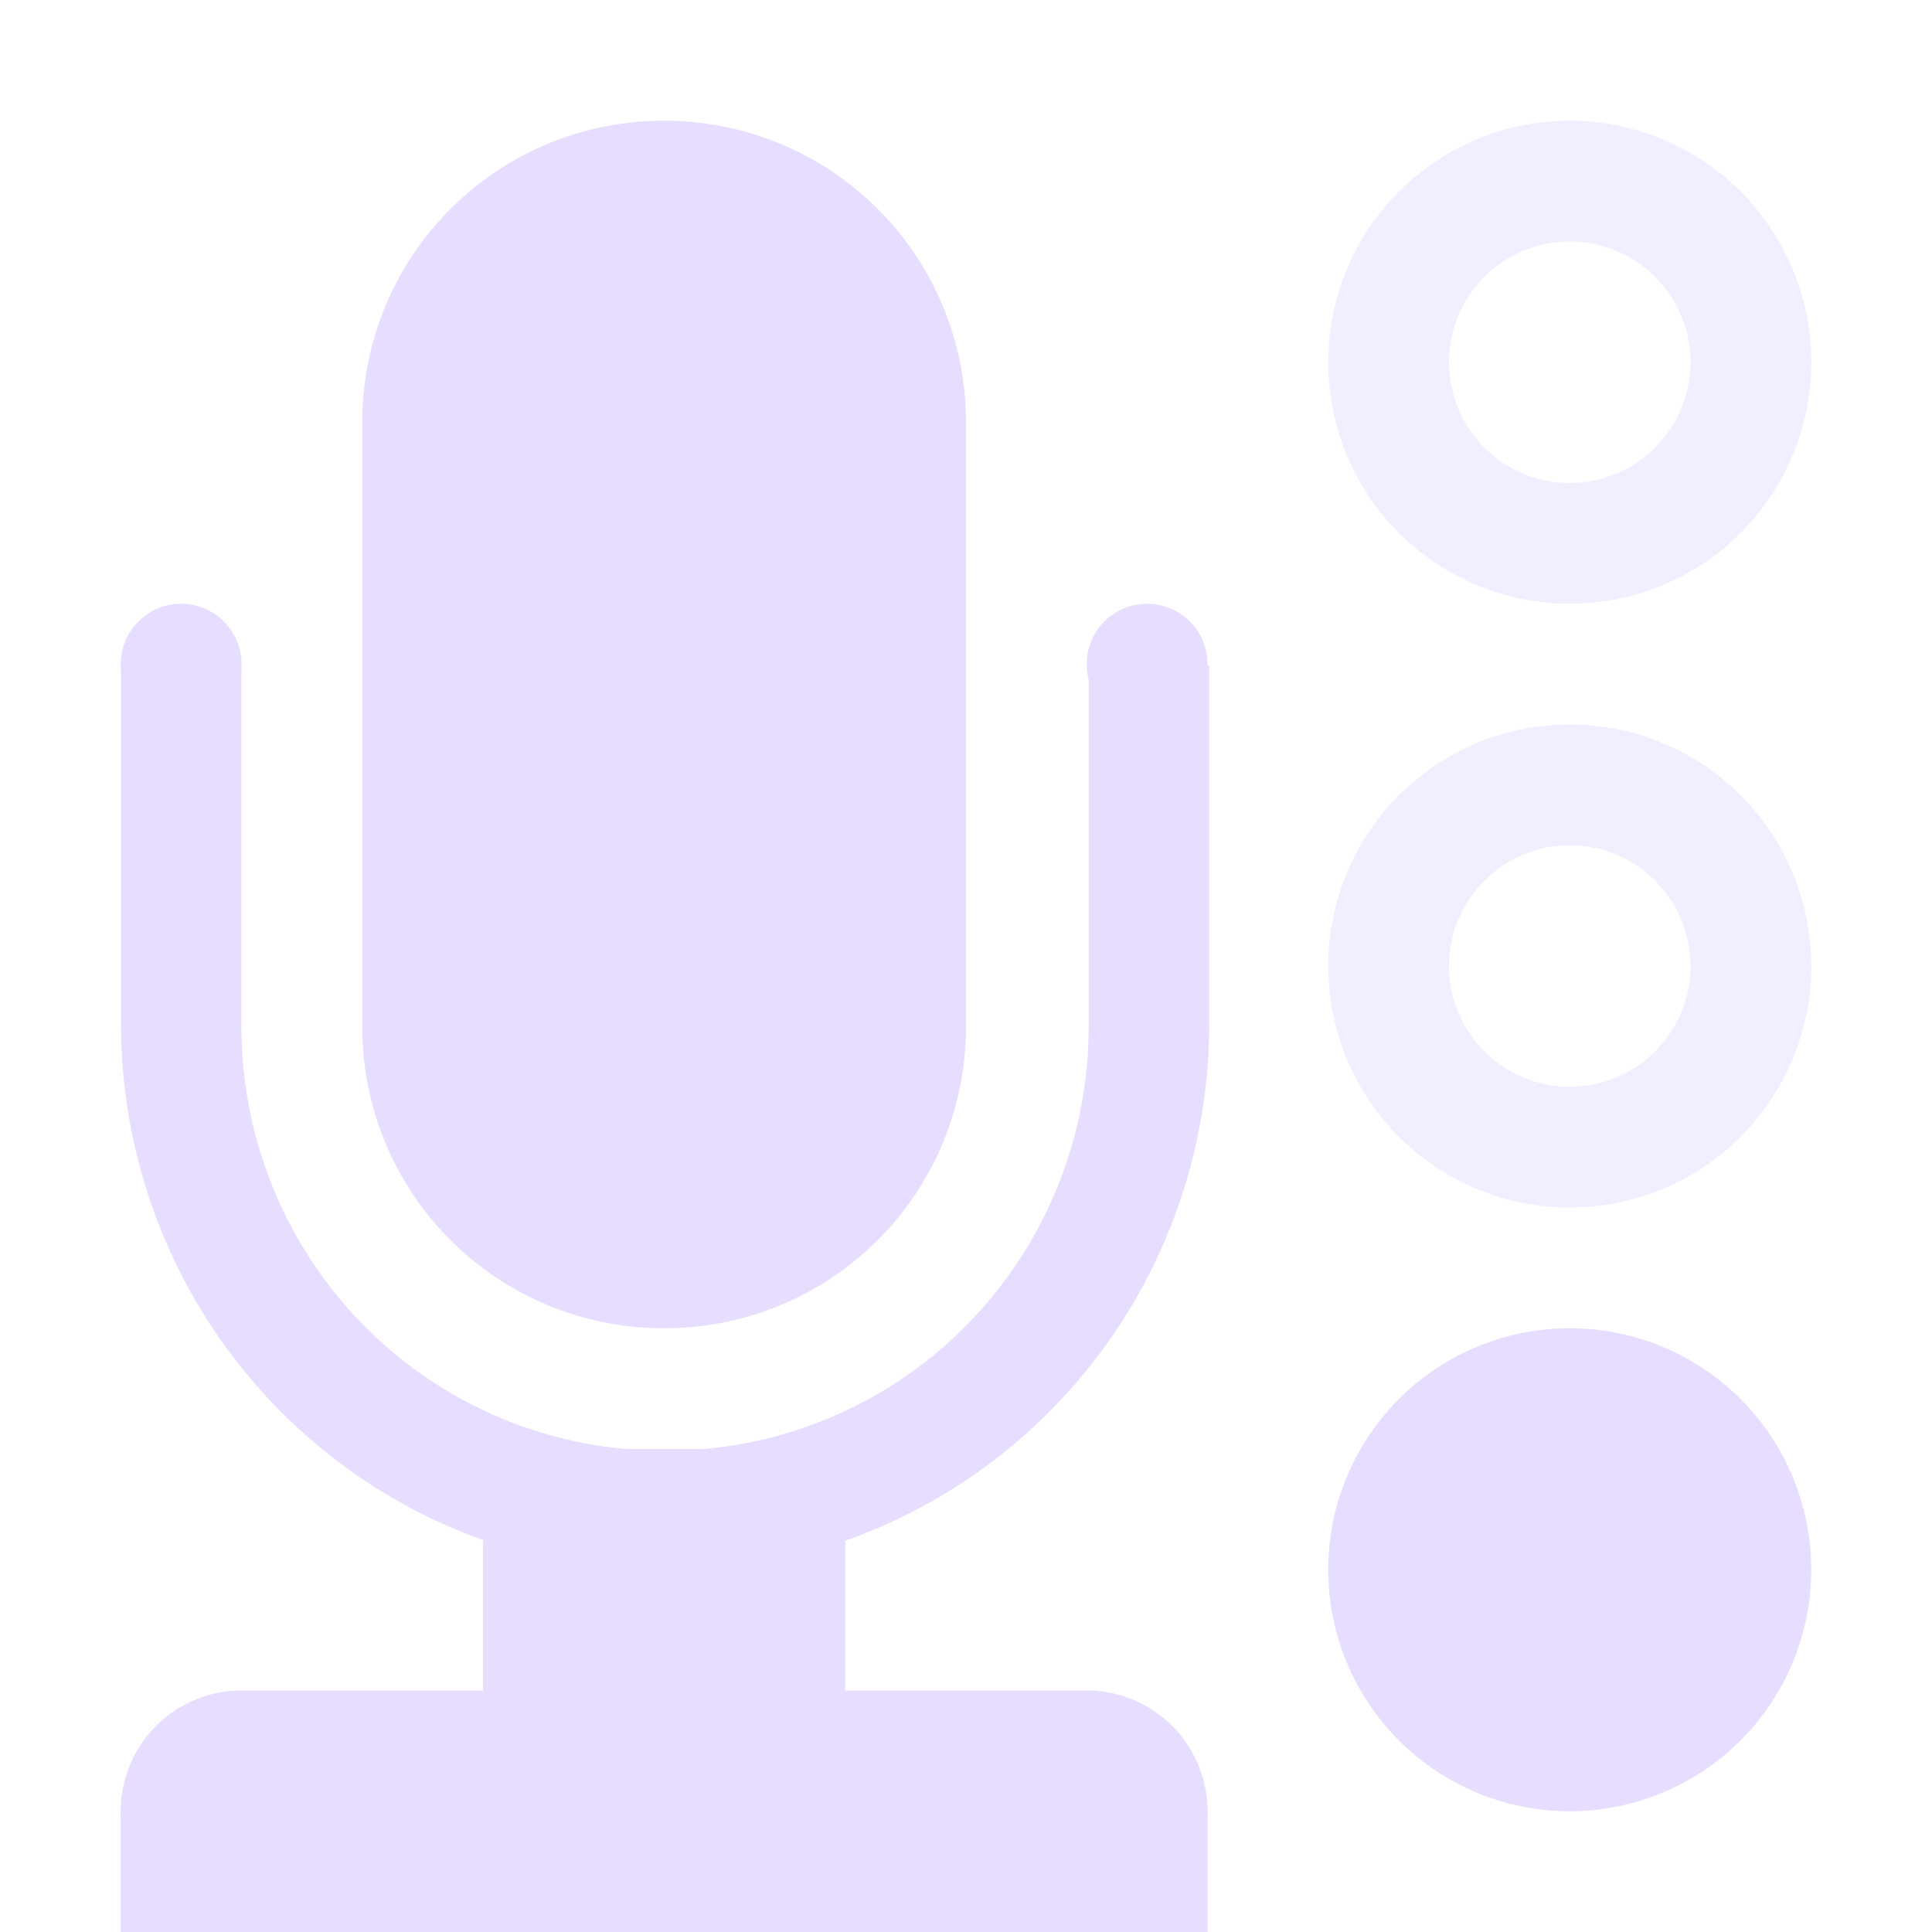 <svg height="16" width="16" xmlns="http://www.w3.org/2000/svg" xmlns:xlink="http://www.w3.org/1999/xlink">
  <clipPath id="a">
    <path d="m21 281h14v11h-14z"/>
  </clipPath>
  <g fill="#e6ddff">
    <path d="m13 1a2 2 0 1 0 0 4 2 2 0 0 0 0-4zm0 1a1 1 0 1 1 0 2 1 1 0 0 1 0-2z" opacity=".5"/>
    <path d="m5.5 1c1.385 0 2.5 1.115 2.5 2.5v5c0 1.385-1.115 2.5-2.5 2.5a2.494 2.494 0 0 1 -2.5-2.5v-5c0-1.385 1.115-2.5 2.5-2.5z"/>
    <path clip-path="url(#a)" d="m27.969 273.629a4.535 4.535 0 0 0 -4.533 4.533v5.807a4.535 4.535 0 0 0 4.533 4.533 4.535 4.535 0 0 0 4.533-4.533v-5.807a4.535 4.535 0 0 0 -4.533-4.533zm0 1.004a3.51 3.51 0 0 1 3.529 3.53v5.806a3.51 3.51 0 0 1 -3.53 3.53 3.51 3.51 0 0 1 -3.529-3.53v-5.807a3.51 3.51 0 0 1 3.53-3.53z" transform="matrix(.994 0 0 1 -22.293 -275.486)"/>
    <path d="m2 5.5a.5.5 0 0 1 -.5.5.5.5 0 0 1 -.5-.5.5.5 0 0 1 .5-.5.5.5 0 0 1 .5.5zm8 0a.5.5 0 0 1 -.5.5.5.5 0 0 1 -.5-.5.5.5 0 0 1 .5-.5.5.5 0 0 1 .5.5z"/>
    <path d="m2 14a1 1 0 1 0 0 2h7a1 1 0 1 0 0-2z"/>
    <path d="m1 15h9v1h-9z"/>
    <path d="m4 12h3v4h-3z"/>
    <path d="m15 13a2 2 0 0 1 -2 2 2 2 0 0 1 -2-2 2 2 0 0 1 2-2 2 2 0 0 1 2 2z"/>
    <path d="m13 6a2 2 0 1 0 0 4 2 2 0 0 0 0-4zm0 1a1 1 0 1 1 0 2 1 1 0 0 1 0-2z" opacity=".5"/>
  </g>
</svg>
